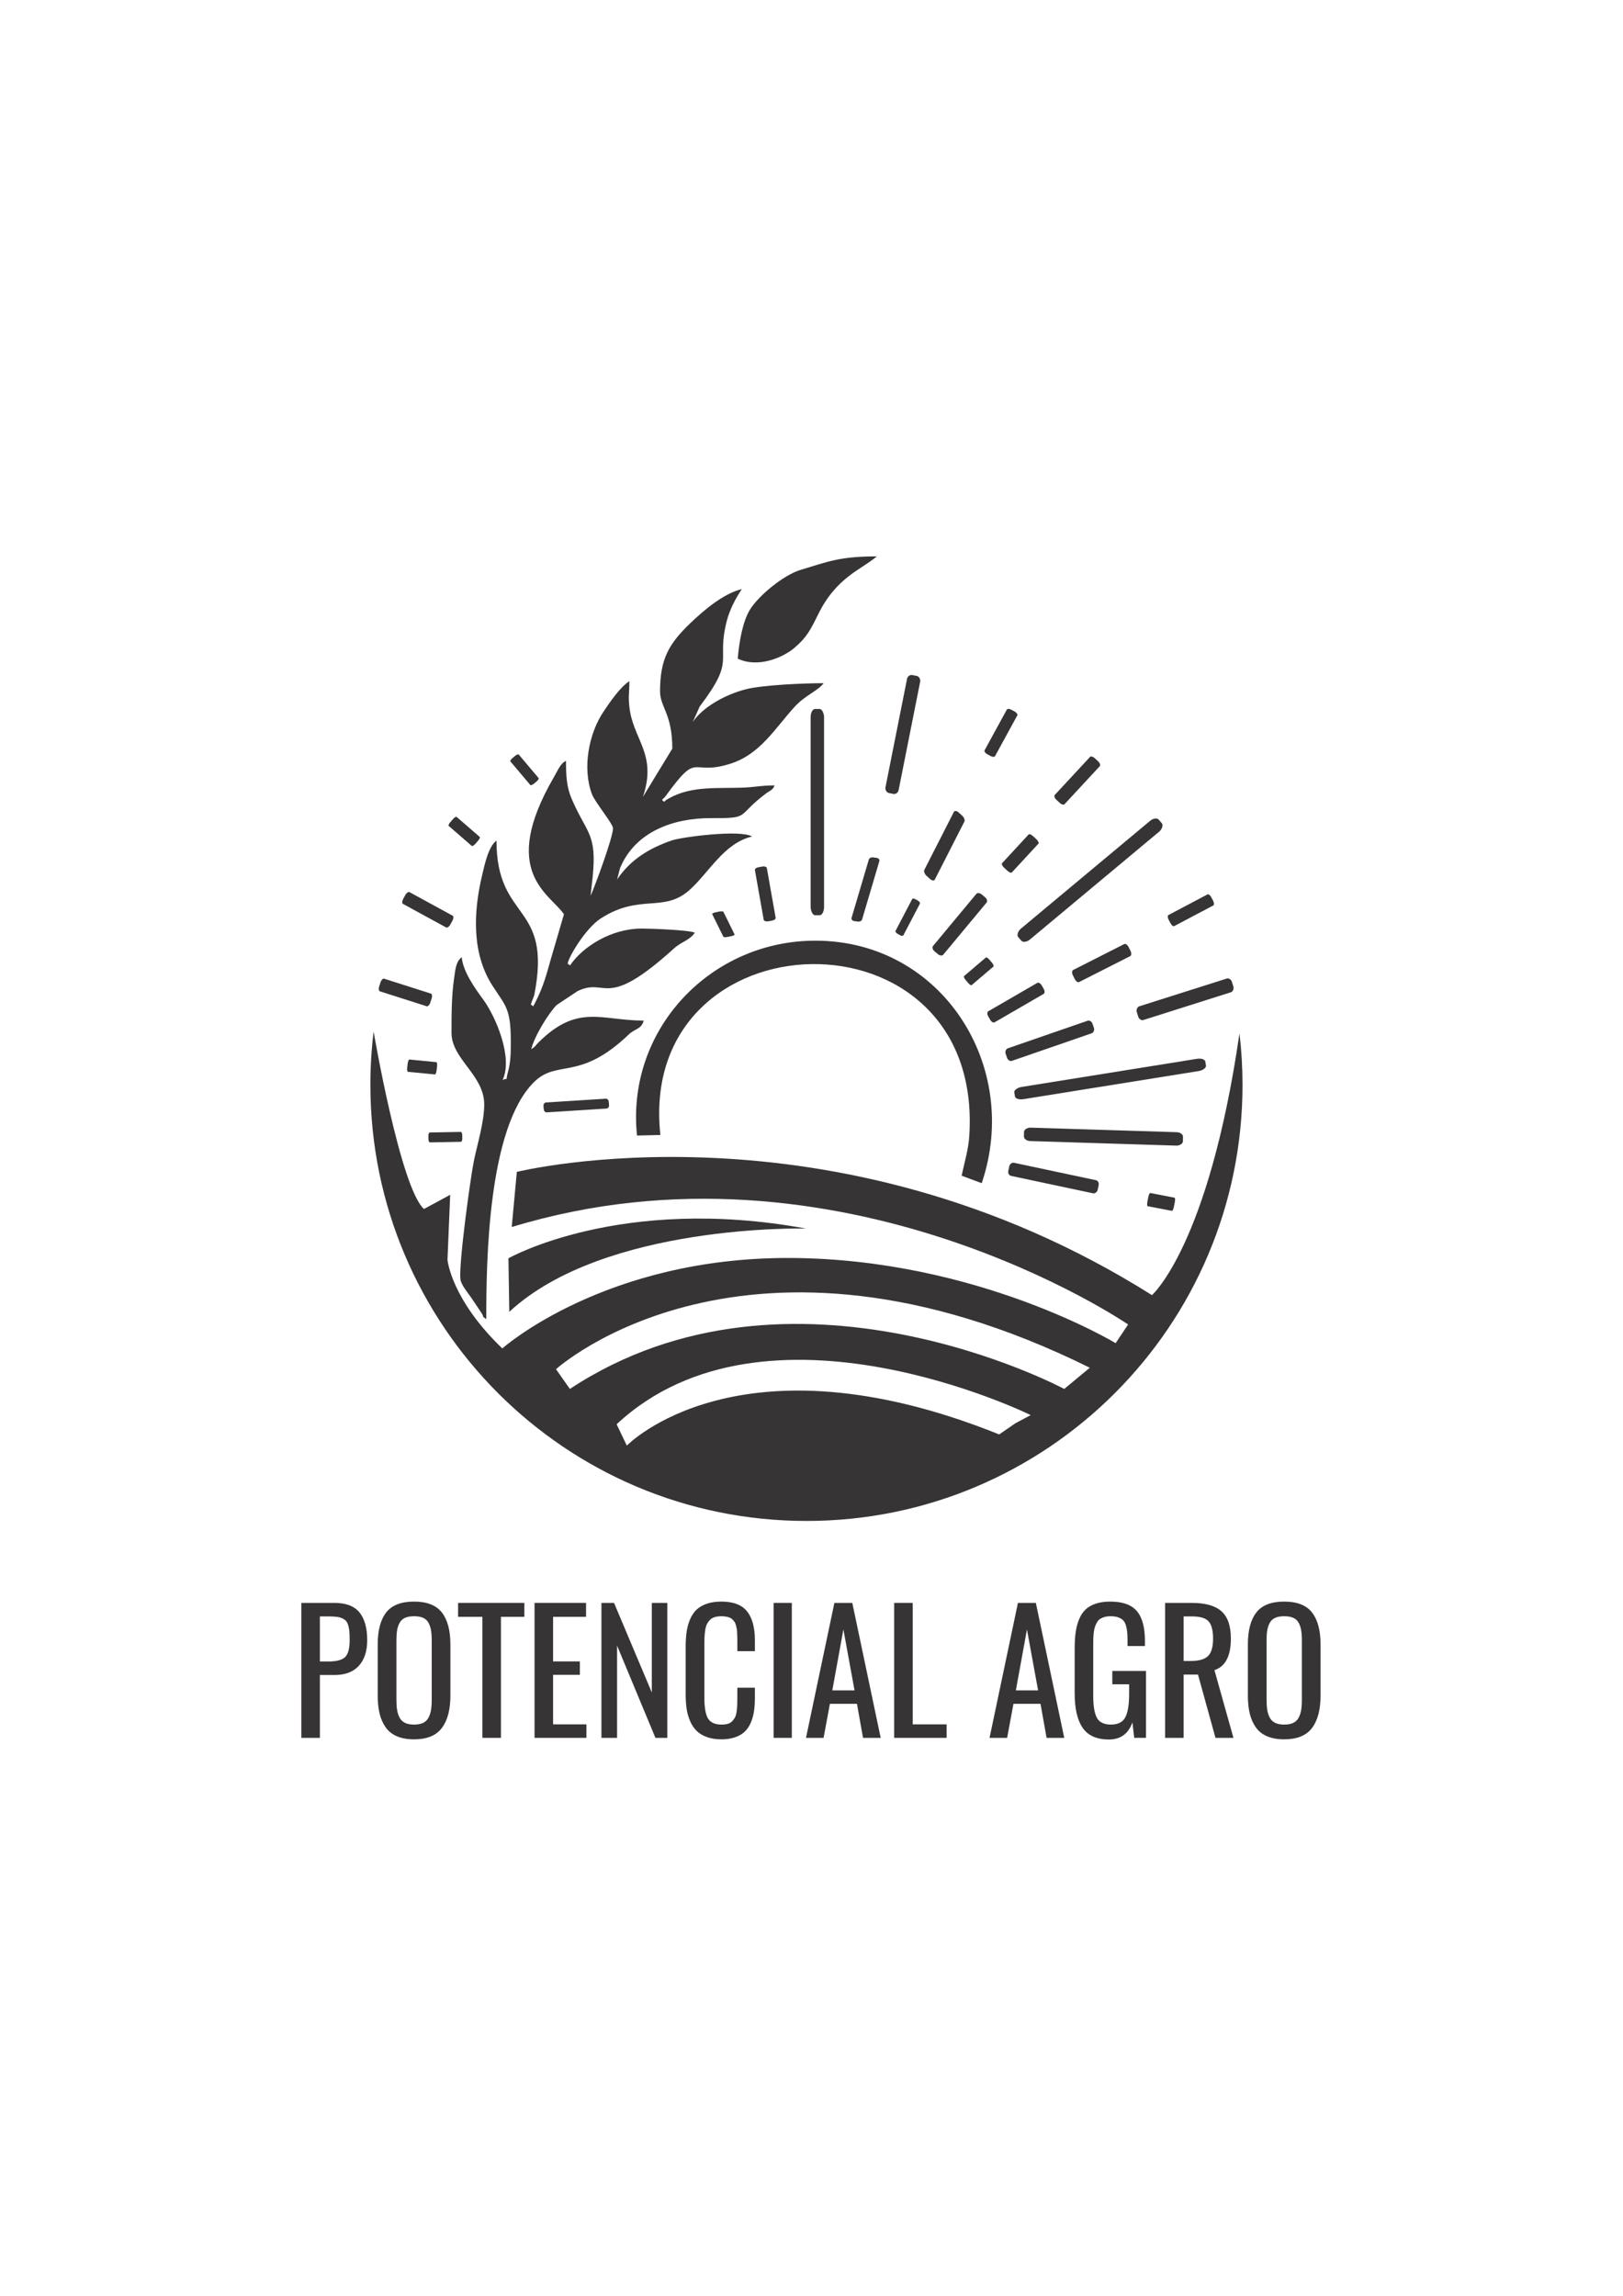 <?xml version="1.0" encoding="UTF-8"?>
<!DOCTYPE svg PUBLIC "-//W3C//DTD SVG 1.1//EN" "http://www.w3.org/Graphics/SVG/1.1/DTD/svg11.dtd">
<!-- Creator: CorelDRAW (Versión de evaluación) -->
<svg xmlns="http://www.w3.org/2000/svg" xml:space="preserve" width="210mm" height="297mm" version="1.1" style="shape-rendering:geometricPrecision; text-rendering:geometricPrecision; image-rendering:optimizeQuality; fill-rule:evenodd; clip-rule:evenodd"
viewBox="0 0 21000 29700"
 xmlns:xlink="http://www.w3.org/1999/xlink"
 xmlns:xodm="http://www.corel.com/coreldraw/odm/2003">
 <defs>
  <style type="text/css">
   <![CDATA[
    .fil0 {fill:#373435}
    .fil1 {fill:#373435;fill-rule:nonzero}
   ]]>
  </style>
 </defs>
 <g id="Capa_x0020_1">
  <path class="fil0" d="M16037.55 13368.4c26.22,220.8 39.37,442.96 39.37,665.32 0,3116.13 -2526.13,5642.26 -5642.26,5642.26 -3116.13,0 -5642.26,-2526.13 -5642.26,-5642.26 0,-229.85 14.04,-459.48 42.06,-687.61 0,0 345.09,2018.61 651.39,2294.29l339.15 -183.79 -35.02 840.63c0,0 43.78,507.89 709.28,1147.12 0,0 1327.63,-1183.24 3734.05,-1170.37 2406.42,12.87 4201.92,1102.15 4201.92,1102.15l161.66 -241.95c0,0 -3729.07,-2554.43 -7975.74,-1260.53l66.24 -713.5c0,0 4081.14,-1011.09 8217.7,1594.33 0,0 733.34,-637.02 1132.46,-3386.09zm-2700.9 4938.08c0,0 -3422.83,-1685.07 -5358.04,118.49l131.65 276.46c0,0 1448.11,-1500.79 4818.28,-144.82l210.64 -144.81 197.47 -105.32zm-6142.56 -593.7c0,0 2450.63,-2223.54 6907.18,-18.92l-331.17 274.39c0,0 -3529.27,-1892.38 -6396.23,0l-179.78 -255.47z"/>
  <path class="fil1" d="M16616.45 22501.11c-85.75,0 -159.44,-12.94 -220.38,-39.18 -61.3,-25.88 -109.84,-63.99 -145.98,-114.68 -36.14,-50.69 -62.36,-109.64 -79.01,-176.86 -16.3,-67.59 -24.8,-145.96 -24.8,-235.83l0 -661.45c0,-181.9 36.49,-319.59 109.48,-413.41 72.99,-93.83 193.45,-140.56 360.69,-140.56 166.88,0 286.99,47.09 360.34,141.64 73.33,94.18 109.83,231.86 109.83,412.33l0 662.17c0,181.9 -36.85,321.74 -110.54,419.16 -73.7,97.78 -193.46,146.67 -359.63,146.67zm-116.57 -212.81c30.82,14.74 69.45,21.93 116.57,21.93 47.12,0 86.1,-7.19 116.92,-21.93 30.83,-14.74 54.21,-37.39 70.16,-67.59 15.59,-30.19 26.57,-63.27 32.59,-99.22 5.67,-36.3 8.86,-81.24 8.86,-134.44l0 -764.63c0,-52.49 -3.19,-96.34 -8.86,-131.57 -6.02,-35.23 -17,-67.59 -32.59,-97.06 -15.95,-29.48 -39.33,-51.05 -70.16,-64.71 -30.82,-13.66 -69.8,-20.49 -116.92,-20.49 -47.12,0 -85.75,6.83 -116.57,20.49 -30.83,13.66 -54.21,35.23 -70.15,64.71 -15.95,29.47 -26.93,61.83 -32.6,97.06 -6.02,35.23 -8.86,79.08 -8.86,131.57l0 764.63c0,53.2 2.84,98.14 8.86,134.44 5.67,35.95 16.65,69.03 32.6,99.22 15.94,30.2 39.32,52.85 70.15,67.59z"/>
  <path class="fil1" d="M15075.19 22482.06l0 -1746.03 345.45 0c174.68,0 302.59,35.95 383.73,108.21 81.49,72.26 121.88,190.53 121.88,354.09 0,224.68 -70.87,360.57 -212.59,407.3l245.89 876.43 -232.42 0 -226.41 -819.27 -185.66 0 0 819.27 -239.87 0zm239.87 -994.34l90.36 0c104.16,0 178.92,-20.85 223.56,-62.55 44.65,-41.7 66.97,-117.55 66.97,-226.84 0,-106.05 -19.14,-180.46 -57.75,-223.24 -38.28,-43.14 -110.9,-64.35 -217.56,-64.35l-105.58 0 0 576.98z"/>
  <path class="fil1" d="M14347.44 22503.27c-156.25,0 -269.28,-50.33 -338.37,-150.27 -69.09,-99.93 -103.82,-248.04 -103.82,-443.96l0 -584.53c0,-79.8 4.25,-150.26 13.11,-210.66 8.51,-60.39 23.39,-116.11 44.65,-167.16 20.91,-51.4 48.9,-93.1 83.27,-125.46 34.72,-32.35 78.65,-57.52 132.15,-75.49 53.15,-17.62 115.86,-26.6 187.78,-26.6 159.09,0 273.54,40.98 343.69,122.94 69.79,82.32 104.52,211.38 104.52,387.89l0 63.99 -224.99 0 0 -54.65c0,-49.25 -1.42,-89.87 -4.25,-121.5 -2.83,-32 -8.5,-62.55 -17.01,-91.31 -8.86,-28.76 -21.26,-51.05 -37.55,-66.87 -16.3,-15.81 -37.56,-28.04 -63.78,-37.38 -26.21,-8.99 -58.82,-13.66 -97.43,-13.66 -29.77,0 -56.34,3.23 -79.02,10.06 -23.02,6.47 -42.16,15.46 -58.1,26.24 -15.95,10.79 -29.41,25.89 -40.04,45.3 -10.63,19.41 -19.14,38.47 -25.51,56.8 -6.03,18.69 -10.98,42.42 -14.53,71.9 -3.19,29.11 -5.31,55.36 -6.02,79.44 -0.71,23.73 -1.07,53.57 -1.07,89.52l0 646.71c0,134.09 15.95,230.07 47.83,288.31 31.54,58.24 92.48,87.36 182.48,87.36 89.99,0 151.64,-31.28 184.95,-94.55 32.95,-63.27 49.6,-164.64 49.6,-304.48l0 -122.23 -217.9 0 0 -172.55 436.15 0 0 865.64 -152.7 0 -23.03 -201.31c-51.73,148.47 -153.42,222.52 -305.06,222.52z"/>
  <path class="fil1" d="M12803.69 22482.06l367.43 -1746.03 231.71 0 367.43 1746.03 -228.54 0 -78.65 -440.37 -350.06 0 -81.85 440.37 -227.47 0zm340.5 -614l287.7 0 -144.21 -788.72 -143.49 788.72z"/>
  <polygon class="fil1" points="11569.62,22482.06 11569.62,20736.03 11809.49,20736.03 11809.49,22307.35 12248.48,22307.35 12248.48,22482.06 "/>
  <path class="fil1" d="M10428.73 22482.06l367.42 -1746.03 231.72 0 367.42 1746.03 -228.53 0 -78.65 -440.37 -350.07 0 -81.84 440.37 -227.47 0zm340.5 -614l287.69 0 -144.2 -788.72 -143.49 788.72z"/>
  <polygon class="fil1" points="10009.58,22482.06 10009.58,20736.03 10245.2,20736.03 10245.2,22482.06 "/>
  <path class="fil1" d="M9333.91 22501.11c-71.22,0 -133.93,-10.06 -188.14,-29.48 -53.86,-19.77 -97.79,-46.37 -132.15,-80.16 -34.37,-33.79 -62.36,-75.49 -83.98,-125.82 -21.97,-50.33 -36.85,-103.17 -45.36,-158.53 -8.15,-55.37 -12.39,-117.56 -12.39,-186.58l0 -616.88c0,-73.69 4.24,-139.48 13.1,-197 8.51,-57.51 23.75,-111.44 45.01,-161.05 21.61,-49.96 49.6,-90.95 83.97,-123.3 34.71,-32.35 79.01,-57.52 132.51,-75.85 53.5,-18.34 116.21,-27.32 187.43,-27.32 154.84,0 266.09,42.42 333.05,127.26 67.32,85.19 100.62,209.94 100.62,374.94l0 139.12 -227.11 0 0 -123.3c0,-26.6 -0.35,-47.45 -0.71,-62.55 -0.35,-15.1 -1.05,-33.79 -2.12,-56.44 -0.71,-22.29 -2.84,-39.91 -5.67,-52.49 -2.48,-12.94 -6.38,-27.68 -10.63,-44.57 -4.6,-16.54 -10.27,-29.84 -17.36,-39.19 -6.73,-9.7 -15.59,-19.77 -25.87,-30.55 -10.27,-11.15 -22.31,-19.06 -35.43,-24.45 -13.11,-5.03 -28.69,-9.71 -46.41,-12.94 -18.07,-3.6 -38.26,-5.39 -60.23,-5.39 -33.31,0 -62.36,3.59 -87.17,11.14 -25.15,7.19 -45.35,19.05 -61.29,34.51 -15.94,15.82 -29.05,33.43 -38.98,52.13 -9.92,19.05 -17.35,43.5 -22.32,73.33 -4.96,29.84 -8.15,58.6 -9.91,86.28 -1.78,27.68 -2.49,62.19 -2.49,102.81l0 690.94c0,131.21 16.3,222.52 48.54,273.92 32.6,51.05 90.35,76.58 173.62,76.58 31.53,0 59.16,-3.24 82.55,-10.43 23.03,-6.83 42.17,-18.69 57.05,-34.87 14.87,-15.82 26.57,-32.71 35.78,-50.33 8.86,-17.61 15.59,-41.34 19.49,-71.18 4.25,-29.83 6.73,-57.51 7.8,-82.68 1.05,-25.16 1.76,-58.24 1.76,-98.86l0 -128.69 227.11 0 0 129.77c0,66.51 -3.89,126.18 -12.39,179.03 -8.16,52.48 -22.33,101.73 -42.52,147.74 -20.2,46.02 -46.42,84.12 -79.01,114.32 -32.25,30.2 -74.06,53.92 -124.36,71.18 -50.67,17.26 -109.13,25.88 -175.39,25.88z"/>
  <polygon class="fil1" points="7782.02,22482.06 7782.02,20736.03 7945.01,20736.03 8433.96,21895.38 8433.96,20736.03 8634.15,20736.03 8634.15,22482.06 8480.73,22482.06 7984.34,21288.92 7984.34,22482.06 "/>
  <polygon class="fil1" points="6916.43,22482.06 6916.43,20736.03 7582.9,20736.03 7582.9,20916.14 7156.31,20916.14 7156.31,21493.11 7502.82,21493.11 7502.82,21666.74 7156.31,21666.74 7156.31,22307.35 7587.86,22307.35 7587.86,22482.06 "/>
  <polygon class="fil1" points="6241.83,22482.06 6241.83,20916.14 5927.19,20916.14 5927.19,20736.03 6784.63,20736.03 6784.63,20916.14 6481.69,20916.14 6481.69,22482.06 "/>
  <path class="fil1" d="M5357.46 22501.11c-85.74,0 -159.44,-12.94 -220.38,-39.18 -61.29,-25.88 -109.83,-63.99 -145.98,-114.68 -36.14,-50.69 -62.36,-109.64 -79,-176.86 -16.3,-67.59 -24.81,-145.96 -24.81,-235.83l0 -661.45c0,-181.9 36.5,-319.59 109.48,-413.41 72.99,-93.83 193.46,-140.56 360.69,-140.56 166.89,0 286.99,47.09 360.34,141.64 73.34,94.18 109.84,231.86 109.84,412.33l0 662.17c0,181.9 -36.86,321.74 -110.55,419.16 -73.69,97.78 -193.45,146.67 -359.63,146.67zm-116.56 -212.81c30.82,14.74 69.44,21.93 116.56,21.93 47.12,0 86.11,-7.19 116.93,-21.93 30.83,-14.74 54.2,-37.39 70.15,-67.59 15.59,-30.19 26.57,-63.27 32.59,-99.22 5.67,-36.3 8.87,-81.24 8.87,-134.44l0 -764.63c0,-52.49 -3.2,-96.34 -8.87,-131.57 -6.02,-35.23 -17,-67.59 -32.59,-97.06 -15.95,-29.48 -39.32,-51.05 -70.15,-64.71 -30.82,-13.66 -69.81,-20.49 -116.93,-20.49 -47.12,0 -85.74,6.83 -116.56,20.49 -30.83,13.66 -54.21,35.23 -70.16,64.71 -15.95,29.47 -26.93,61.83 -32.59,97.06 -6.03,35.23 -8.86,79.08 -8.86,131.57l0 764.63c0,53.2 2.83,98.14 8.86,134.44 5.66,35.95 16.64,69.03 32.59,99.22 15.95,30.2 39.33,52.85 70.16,67.59z"/>
  <path class="fil1" d="M3899.11 22482.06l0 -1746.03 426.6 0c149.52,0 257.58,40.63 324.91,122.59 66.96,81.6 100.62,201.67 100.62,359.48 0,142 -36.15,252.36 -108.42,331.81 -72.28,79.45 -177.52,118.99 -316.05,118.99l-187.78 0 0 813.16 -239.88 0zm239.88 -987.87l108.77 0c105.23,0 177.51,-19.05 217.19,-56.8 39.33,-38.1 59.17,-110.72 59.17,-218.21 0,-44.21 -1.06,-80.52 -3.19,-108.92 -2.12,-28.4 -6.73,-55.36 -14.17,-80.53 -7.09,-25.16 -16.65,-44.93 -28.34,-58.59 -12.05,-13.66 -28.34,-25.17 -49.25,-35.23 -21.26,-9.71 -45.71,-16.54 -74.06,-19.77 -27.99,-3.6 -62.71,-5.4 -104.17,-5.4l-111.95 0 0 583.45z"/>
  <path class="fil0" d="M6578.7 16277.99c0,0 1451.35,-824.64 3848.28,-384.83 0,0 -2605.84,-65.97 -3837.29,1077.52l-10.99 -692.69z"/>
  <path class="fil0" d="M8544.62 14682.88l-302.24 7.1c-8.46,-79.25 -12.7,-158.87 -12.7,-238.56 0,-1260.46 1039.07,-2282.27 2320.82,-2282.27 1636.5,0 2665.31,1622.27 2151.83,3137.24l-259.78 -96.55c35.33,-170.01 86.97,-333.44 98.6,-508.42 202.27,-3041.23 -4308.27,-2897.13 -3996.53,-18.54z"/>
  <rect class="fil0" x="10488.75" y="9171.43" width="173.9" height="2668.9" rx="57.78" ry="107.48"/>
  <rect class="fil0" transform="matrix(0.681 0.135 -0.147 0.739 11748.2 8721.76)" width="250.33" height="2065.19" rx="83.17" ry="83.17"/>
  <rect class="fil0" transform="matrix(0.543 0.296 -0.152 0.278 13040.1 9156.66)" width="250.33" height="2065.19" rx="83.17" ry="83.17"/>
  <rect class="fil0" transform="matrix(0.547 0.073 -0.118 0.399 11251.6 11085.8)" width="250.33" height="2065.19" rx="83.17" ry="83.17"/>
  <rect class="fil0" transform="matrix(0.404 0.23 -0.113 0.216 11811.5 11614)" width="250.33" height="2065.19" rx="83.17" ry="83.17"/>
  <rect class="fil0" transform="matrix(0.428 -0.359 0.135 0.16 6593.87 9837.9)" width="250.33" height="2065.19" rx="83.17" ry="83.17"/>
  <rect class="fil0" transform="matrix(0.408 -0.469 0.157 0.136 5793.32 10674.1)" width="250.33" height="2065.19" rx="83.17" ry="83.17"/>
  <rect class="fil0" transform="matrix(0.333 -0.61 0.295 0.161 5189.2 11679.8)" width="250.33" height="2065.19" rx="83.17" ry="83.17"/>
  <rect class="fil0" transform="matrix(0.213 -0.655 0.32 0.102 4888.4 12815.9)" width="250.33" height="2065.19" rx="83.17" ry="83.17"/>
  <rect class="fil0" transform="matrix(0.074 -0.636 0.184 0.018 5262.86 13864.1)" width="250.33" height="2065.19" rx="83.17" ry="83.17"/>
  <rect class="fil0" transform="matrix(-0.009 -0.512 0.212 -0.004 5544.43 14779)" width="250.33" height="2065.19" rx="83.17" ry="83.17"/>
  <rect class="fil0" transform="matrix(-0.044 -0.51 0.409 -0.026 7039.38 14392.4)" width="250.33" height="2065.19" rx="83.17" ry="83.17"/>
  <rect class="fil0" transform="matrix(0.616 -0.109 0.06 0.339 9762.88 11227.9)" width="250.33" height="2065.19" rx="83.17" ry="83.17"/>
  <rect class="fil0" transform="matrix(0.578 -0.121 0.076 0.154 9208.92 11813)" width="250.33" height="2065.19" rx="83.17" ry="83.17"/>
  <rect class="fil0" transform="matrix(0.546 0.494 -0.202 0.396 12359.3 10470.2)" width="250.33" height="2065.19" rx="83.17" ry="83.17"/>
  <rect class="fil0" transform="matrix(-0.145 0.679 -0.56 -0.119 14227.4 15277.7)" width="250.33" height="2065.19" rx="83.17" ry="83.17"/>
  <rect class="fil0" transform="matrix(0.132 -0.682 0.166 0.032 14835.5 15601.3)" width="250.33" height="2065.19" rx="83.17" ry="83.17"/>
  <rect class="fil0" transform="matrix(0.101 0.63 -1.197 0.192 15587.3 13681.5)" width="250.33" height="2065.19" rx="83.17" ry="83.17"/>
  <rect class="fil0" transform="matrix(-0.012 0.694 -0.996 -0.031 15307.7 14649.2)" width="250.33" height="2065.19" rx="83.17" ry="83.17"/>
  <rect class="fil0" transform="matrix(0.223 0.705 -0.596 0.189 15921.2 12643.9)" width="250.33" height="2065.19" rx="83.17" ry="83.17"/>
  <rect class="fil0" transform="matrix(0.222 0.644 -0.544 0.188 14117 13189.6)" width="250.33" height="2065.19" rx="83.17" ry="83.17"/>
  <rect class="fil0" transform="matrix(0.314 0.62 -0.349 0.177 14575.7 12198.4)" width="250.33" height="2065.19" rx="83.17" ry="83.17"/>
  <rect class="fil0" transform="matrix(0.509 0.473 -0.241 0.26 14124 9770.25)" width="250.33" height="2065.19" rx="83.17" ry="83.17"/>
  <rect class="fil0" transform="matrix(0.51 0.472 -0.182 0.197 13324.9 10778.3)" width="250.33" height="2065.19" rx="83.17" ry="83.17"/>
  <rect class="fil0" transform="matrix(0.534 0.444 -0.296 0.356 12657.6 11533.9)" width="250.33" height="2065.19" rx="83.17" ry="83.17"/>
  <rect class="fil0" transform="matrix(0.395 0.464 -0.149 0.127 12768.7 12376.2)" width="250.33" height="2065.19" rx="83.17" ry="83.17"/>
  <rect class="fil0" transform="matrix(0.473 0.556 -0.881 0.735 14954.3 10557.8)" width="250.33" height="2065.19" rx="83.17" ry="83.17"/>
  <rect class="fil0" transform="matrix(0.302 0.57 -0.267 0.141 15646.6 11558.5)" width="250.33" height="2065.19" rx="83.17" ry="83.17"/>
  <rect class="fil0" transform="matrix(0.33 0.568 -0.335 0.194 13450 12698.8)" width="250.33" height="2065.19" rx="83.17" ry="83.17"/>
  <path class="fil0" d="M6869.33 12995.85c-1.82,-10.64 40.67,-108.87 43.63,-123.92 236.72,-1200.82 -488.95,-938.37 -488.95,-1996.89 -106.15,77.77 -153.84,313.31 -186.1,448.82 -113.2,475.58 -135.58,1009.65 134.45,1428.22 168,260.41 236.83,291.31 236.83,715.55 0,163.46 -0.75,272.56 -39.37,410.36 -33.56,119.71 16.16,58.94 -66.45,92.28 136.03,-283.49 -84.88,-814.4 -253.36,-1042.93 -105.22,-142.71 -260.49,-361.12 -275.74,-544.37 -77.4,56.71 -83.43,169.39 -98.54,271.83 -33.58,227.8 -33.73,470.16 -33.73,707.01 0,340.04 423.28,545.11 423.28,925.92 0,230.87 -92.3,524.6 -135.2,737.82 -43.65,216.95 -195.96,1323.45 -172.73,1523.24 8.86,76.17 103.34,183.4 149.11,252.26l127.29 190.17c39.34,60.85 -14.53,21.16 57.98,74.29 0,-744.81 19.43,-2468.45 613.99,-3063.26 306.69,-306.81 587.53,-4.29 1231.02,-620.83 80.62,-77.25 161.35,-63.46 192.03,-178.34 -547.31,0 -853.3,-221.74 -1359.46,280.75 -53.5,53.12 -30.02,45.72 -95.57,89.62 38.09,-163.49 220.82,-461.46 328.05,-571.43l270.05 -179.67c386.07,-187.38 344.61,266.39 1247.32,-551.63 99.89,-90.52 203.74,-104.79 270.98,-205.21 -88.33,-36.49 -579.13,-52.91 -687.83,-52.91 -399.2,0 -767.56,239.7 -925.92,476.19l-30.87 -22.04c-1.07,-59.96 220.38,-451.4 428.43,-585.68 502,-324 811.87,-70.36 1143.89,-364.05 255.57,-226.07 447.62,-609.76 813.04,-694.89 -148.22,-94.05 -912.59,6.97 -1035.48,49.17 -291.77,100.2 -536.82,246.95 -710.55,506.38l37.9 -147.28c196.15,-471.71 689.86,-648.99 1178.97,-646.44 520.04,2.72 313.48,-22.24 711.39,-320.35 54.09,-40.52 86.34,-40.87 108.78,-102.86 -167.65,0 -239.08,19.5 -370.24,26.59 -341.53,18.44 -691.86,-30.8 -996.54,141.03 -53.88,30.38 -32.63,18.68 -61.79,44.02 -46.43,-33.16 -17.75,-26.33 13.31,-66.05 2.92,-3.73 8.32,-10.76 11.43,-15.03 431.62,-593.22 303.43,-243.8 832.17,-411.21 384.18,-121.64 574.89,-453.91 828.05,-732.8 141.18,-155.52 304.22,-207.87 378.53,-309.3 -251.75,0 -788.85,23.29 -1005.91,78.74 -264.94,67.68 -556.44,228.61 -687.21,423.91l89.94 -201.07c474.38,-625.3 209.04,-555.89 349.83,-1105.19 38.19,-149 114.29,-292.57 195.15,-413.32 -235.46,54.86 -495.37,276.06 -668.53,442.58 -272.64,262.19 -389.67,458.79 -389.67,880.17 0,203.94 158.73,288.68 158.73,740.74l-380.4 624.9c189.92,-565.01 -135.59,-740.65 -176.86,-1180.86 -13.35,-142.42 1.7,-148.67 1.7,-317.05 -122.67,82.14 -241.49,257.34 -328.78,385.5 -201.04,295.19 -280.62,745.61 -155.23,1077.19 39.95,105.64 272.37,382 272.37,442.07 0,114.87 -240.73,768.25 -291,873.01l26.99 -237.58c58.72,-577.46 -76.58,-561.65 -273.65,-1023.7 -61.31,-143.73 -70.8,-287.29 -70.8,-484.75 -69.6,28.09 -108.8,128.09 -157.84,212.53 -715,1231.25 -46.46,1506.02 131.38,1771.6l-179.64 614c-68.64,250.54 -110,373.92 -217.18,576.47l-30.87 -22.04z"/>
  <path class="fil0" d="M9545.7 8520.54c258.89,124.22 581.69,-10.5 733.41,-139.6 160.92,-136.93 209.67,-235.76 307.1,-433.64 239.07,-485.53 562.28,-579.01 758.43,-749.51 -474.96,0 -626.14,65.59 -988.58,175.44 -218.73,66.29 -540.93,332.68 -651.62,512.4 -93.27,151.45 -140,409.67 -158.74,634.91z"/>
 </g>
</svg>

